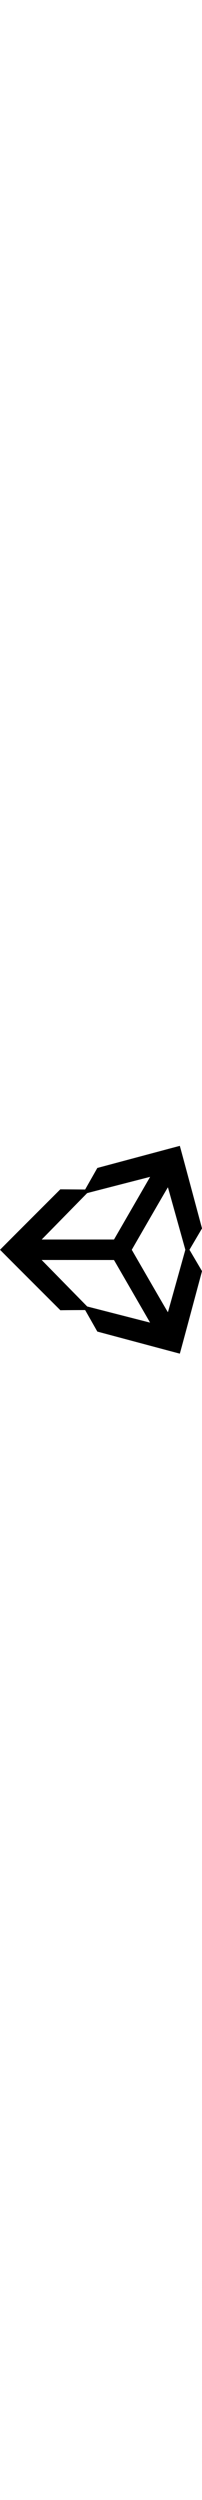 <svg version="1.0" xmlns="http://www.w3.org/2000/svg"
     width="200" viewBox="0 0 2400 2466"
     preserveAspectRatio="xMidYMid meet">
    <g transform="translate(0,2466) scale(0.1,-0.1)"
       fill="#000000" stroke="none">
        <path d="M16460 23349 c-2692 -719 -4895 -1309 -4896 -1309 -1 0 -327 -574
-725 -1276 l-724 -1275 -550 5 c-302 3 -966 8 -1475 11 l-925 6 -3580 -3570
c-1969 -1963 -3580 -3576 -3580 -3584 0 -9 1613 -1623 3584 -3587 l3585 -3573
310 7 c171 3 833 9 1471 12 l1160 6 725 -1274 724 -1274 4896 -1307 c2692
-719 4900 -1307 4905 -1307 6 0 601 2198 1323 4885 l1313 4884 -727 1233
c-399 678 -735 1247 -745 1264 l-18 30 745 1264 745 1264 -1313 4885 c-722
2686 -1318 4885 -1323 4887 -6 1 -2213 -587 -4905 -1307z m1267 -2553 c-62
-106 -1028 -1775 -2147 -3709 l-2035 -3516 -4295 -1 -4294 0 60 63 c292 298
5329 5424 5338 5430 6 5 1692 440 3746 967 2054 527 3736 959 3737 959 1 1
-48 -86 -110 -193z m3263 -4750 l1032 -3689 -1031 -3686 c-567 -2027 -1035
-3694 -1039 -3705 -6 -14 -496 823 -2151 3680 -1179 2035 -2144 3704 -2144
3709 0 6 964 1676 2144 3713 1481 2558 2146 3696 2150 3684 4 -9 471 -1677
1039 -3706z m-5303 -8604 c1180 -2037 2144 -3704 2142 -3706 -2 -2 -1684 427
-3737 953 l-3734 956 -2275 2315 c-1251 1273 -2469 2512 -2705 2753 l-430 437
4297 -2 4297 -3 2145 -3703z"/>
    </g>
</svg>